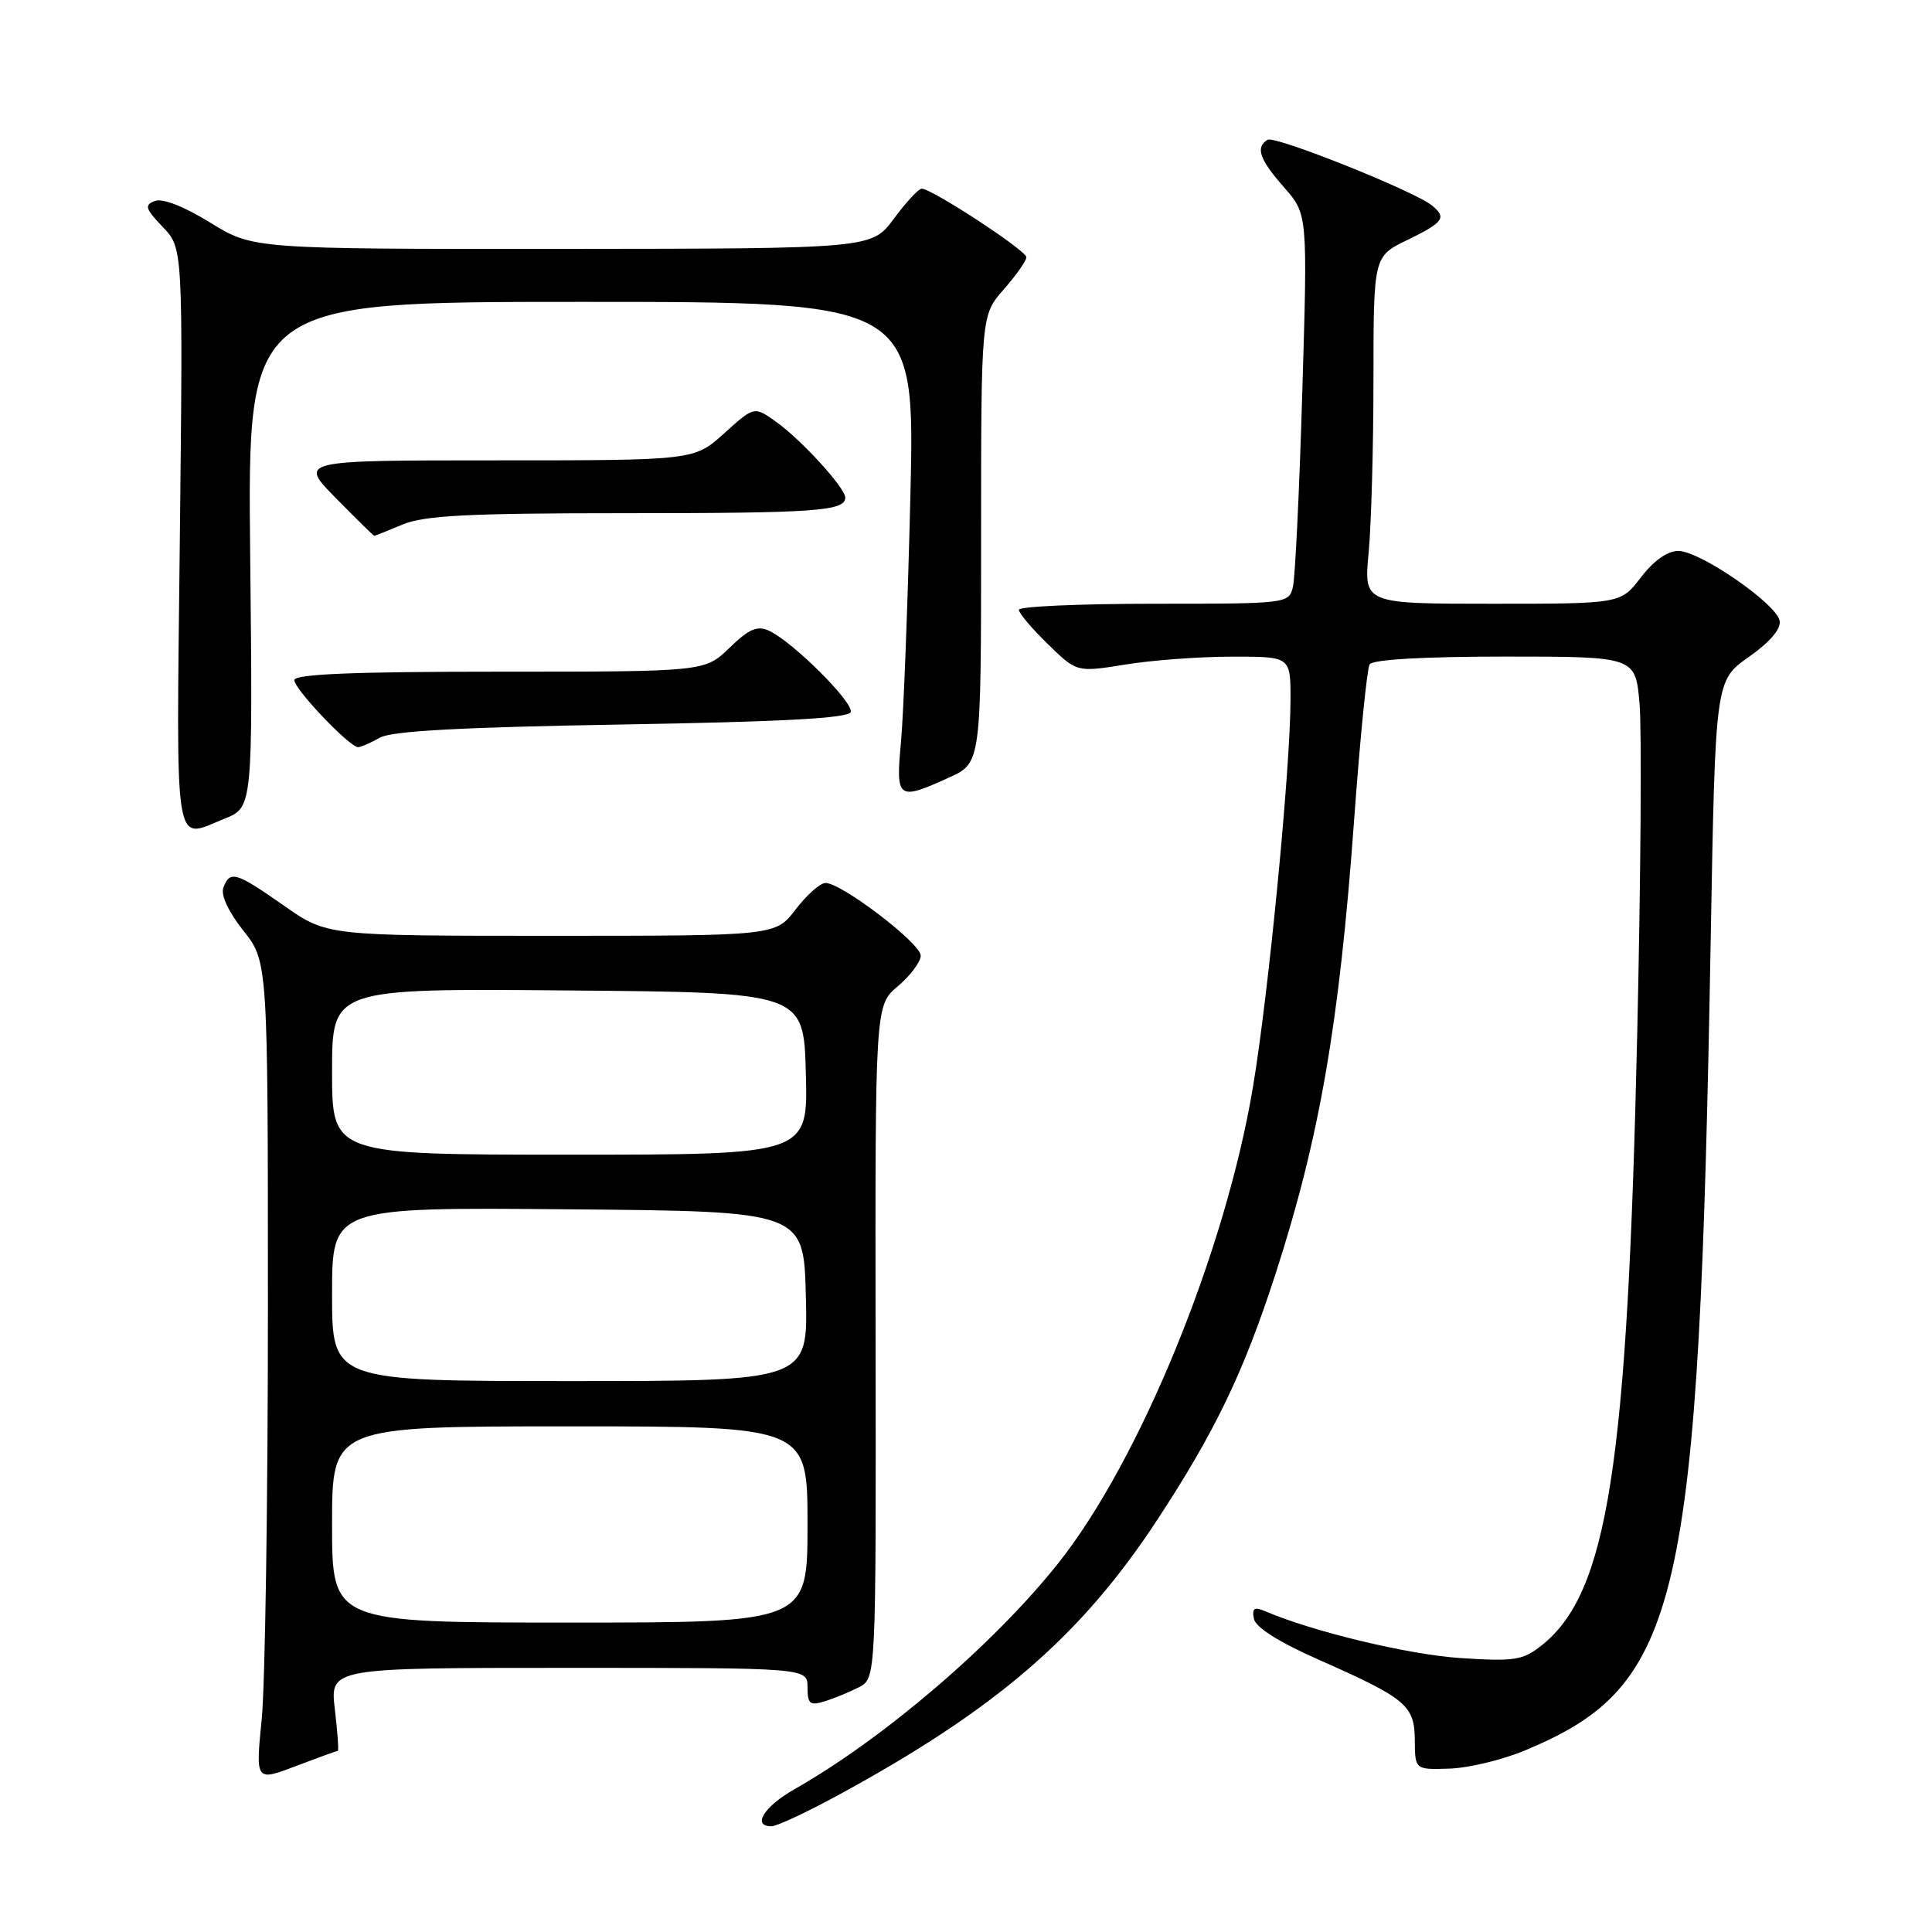 <?xml version="1.0" encoding="UTF-8" standalone="no"?>
<!DOCTYPE svg PUBLIC "-//W3C//DTD SVG 1.1//EN" "http://www.w3.org/Graphics/SVG/1.1/DTD/svg11.dtd" >
<svg xmlns="http://www.w3.org/2000/svg" xmlns:xlink="http://www.w3.org/1999/xlink" version="1.1" viewBox="0 0 256 256">
 <g >
 <path fill="currentColor"
d=" M 111.00 237.90 C 132.03 226.47 143.26 216.78 153.40 201.30 C 161.01 189.69 164.80 181.81 169.00 168.84 C 174.85 150.78 177.46 135.73 179.43 108.62 C 180.21 97.86 181.14 88.59 181.48 88.03 C 181.88 87.39 188.67 87.00 199.41 87.00 C 216.71 87.00 216.71 87.00 217.25 93.25 C 217.55 96.69 217.41 116.38 216.94 137.00 C 215.64 194.35 213.03 211.07 204.28 218.02 C 201.78 220.00 200.69 220.17 193.50 219.70 C 186.65 219.25 173.98 216.21 167.65 213.50 C 166.20 212.88 165.87 213.09 166.15 214.50 C 166.37 215.63 169.46 217.59 174.67 219.89 C 186.36 225.06 187.44 225.96 187.47 230.60 C 187.50 234.50 187.50 234.50 192.07 234.35 C 194.59 234.27 199.09 233.19 202.07 231.94 C 222.75 223.31 225.11 212.98 226.68 124.34 C 227.29 90.18 227.29 90.18 231.71 87.06 C 234.52 85.09 236.02 83.33 235.81 82.25 C 235.37 79.98 225.24 73.00 222.38 73.00 C 220.95 73.00 219.11 74.31 217.43 76.50 C 214.76 80.00 214.76 80.00 197.74 80.00 C 180.71 80.00 180.71 80.00 181.35 73.25 C 181.70 69.54 181.99 59.18 181.99 50.24 C 182.00 33.97 182.00 33.97 186.50 31.79 C 191.29 29.46 191.73 28.84 189.75 27.23 C 187.37 25.30 168.92 17.93 167.96 18.52 C 166.33 19.53 166.87 21.09 170.13 24.81 C 173.27 28.37 173.27 28.37 172.56 51.94 C 172.18 64.90 171.62 76.51 171.32 77.75 C 170.79 79.98 170.62 80.00 152.89 80.00 C 143.05 80.00 135.00 80.36 135.00 80.80 C 135.00 81.24 136.73 83.28 138.84 85.34 C 142.68 89.09 142.68 89.09 149.09 88.06 C 152.62 87.48 158.99 87.01 163.25 87.01 C 171.00 87.00 171.00 87.00 171.00 92.62 C 171.00 101.69 168.11 131.54 166.03 144.00 C 162.39 165.79 151.06 193.50 140.22 207.14 C 131.68 217.88 117.12 230.35 105.26 237.09 C 101.21 239.39 99.59 242.02 102.25 241.99 C 102.94 241.98 106.88 240.14 111.00 237.90 Z  M 44.76 232.00 C 44.90 232.00 44.73 229.53 44.37 226.50 C 43.72 221.00 43.72 221.00 75.36 221.00 C 107.00 221.00 107.00 221.00 107.00 223.57 C 107.00 225.77 107.32 226.04 109.25 225.44 C 110.49 225.06 112.53 224.22 113.79 223.58 C 116.08 222.40 116.08 222.40 116.02 177.81 C 115.96 133.21 115.96 133.21 118.98 130.67 C 120.64 129.27 122.00 127.45 122.00 126.62 C 122.00 125.00 111.52 117.00 109.39 117.00 C 108.68 117.00 106.90 118.58 105.43 120.50 C 102.76 124.00 102.76 124.00 73.05 124.00 C 43.33 124.00 43.33 124.00 37.62 120.00 C 31.25 115.54 30.48 115.31 29.60 117.60 C 29.23 118.58 30.25 120.79 32.24 123.31 C 35.50 127.42 35.50 127.42 35.50 173.46 C 35.50 198.78 35.13 223.22 34.68 227.77 C 33.86 236.05 33.86 236.05 39.18 234.02 C 42.11 232.91 44.62 232.00 44.76 232.00 Z  M 29.73 108.49 C 33.50 106.98 33.50 106.98 33.15 73.49 C 32.80 40.00 32.80 40.00 77.03 40.00 C 121.25 40.00 121.25 40.00 120.63 65.75 C 120.29 79.91 119.73 94.54 119.39 98.25 C 118.68 105.95 118.92 106.13 125.75 103.03 C 130.00 101.10 130.00 101.10 130.00 71.43 C 130.00 41.76 130.00 41.76 133.00 38.35 C 134.65 36.47 136.00 34.55 136.00 34.08 C 136.00 33.20 123.48 25.00 122.13 25.00 C 121.72 25.00 120.06 26.79 118.44 28.98 C 115.50 32.95 115.50 32.95 74.52 32.98 C 33.54 33.00 33.54 33.00 27.86 29.50 C 24.40 27.36 21.54 26.24 20.53 26.63 C 19.10 27.17 19.24 27.64 21.56 30.07 C 24.25 32.87 24.25 32.87 23.83 71.44 C 23.36 113.79 22.95 111.21 29.73 108.49 Z  M 50.32 97.75 C 51.87 96.86 61.12 96.36 82.42 96.00 C 103.66 95.64 112.45 95.17 112.72 94.35 C 113.14 93.09 105.06 85.05 101.91 83.58 C 100.35 82.86 99.26 83.32 96.67 85.83 C 93.40 89.00 93.40 89.00 66.20 89.00 C 46.83 89.00 39.00 89.32 39.00 90.12 C 39.00 91.32 46.31 99.00 47.45 99.00 C 47.82 99.00 49.11 98.44 50.32 97.75 Z  M 53.35 69.50 C 56.22 68.30 62.08 68.00 82.89 68.00 C 108.10 68.00 112.00 67.72 112.00 65.93 C 112.00 64.65 106.18 58.27 102.85 55.90 C 99.94 53.82 99.94 53.82 95.97 57.41 C 91.99 61.00 91.99 61.00 65.78 61.00 C 39.58 61.00 39.58 61.00 44.50 66.00 C 47.21 68.75 49.50 71.00 49.59 71.00 C 49.68 71.00 51.37 70.33 53.35 69.50 Z  M 44.00 202.00 C 44.00 189.00 44.00 189.00 75.50 189.00 C 107.00 189.00 107.00 189.00 107.00 202.00 C 107.00 215.00 107.00 215.00 75.50 215.00 C 44.00 215.00 44.00 215.00 44.00 202.00 Z  M 44.00 171.49 C 44.00 159.97 44.00 159.97 75.25 160.24 C 106.50 160.50 106.50 160.50 106.78 171.75 C 107.07 183.00 107.07 183.00 75.53 183.00 C 44.00 183.00 44.00 183.00 44.00 171.49 Z  M 44.00 141.99 C 44.00 130.97 44.00 130.97 75.25 131.24 C 106.50 131.50 106.50 131.50 106.78 142.25 C 107.07 153.00 107.07 153.00 75.53 153.00 C 44.00 153.00 44.00 153.00 44.00 141.99 Z "/>
</g>
</svg>